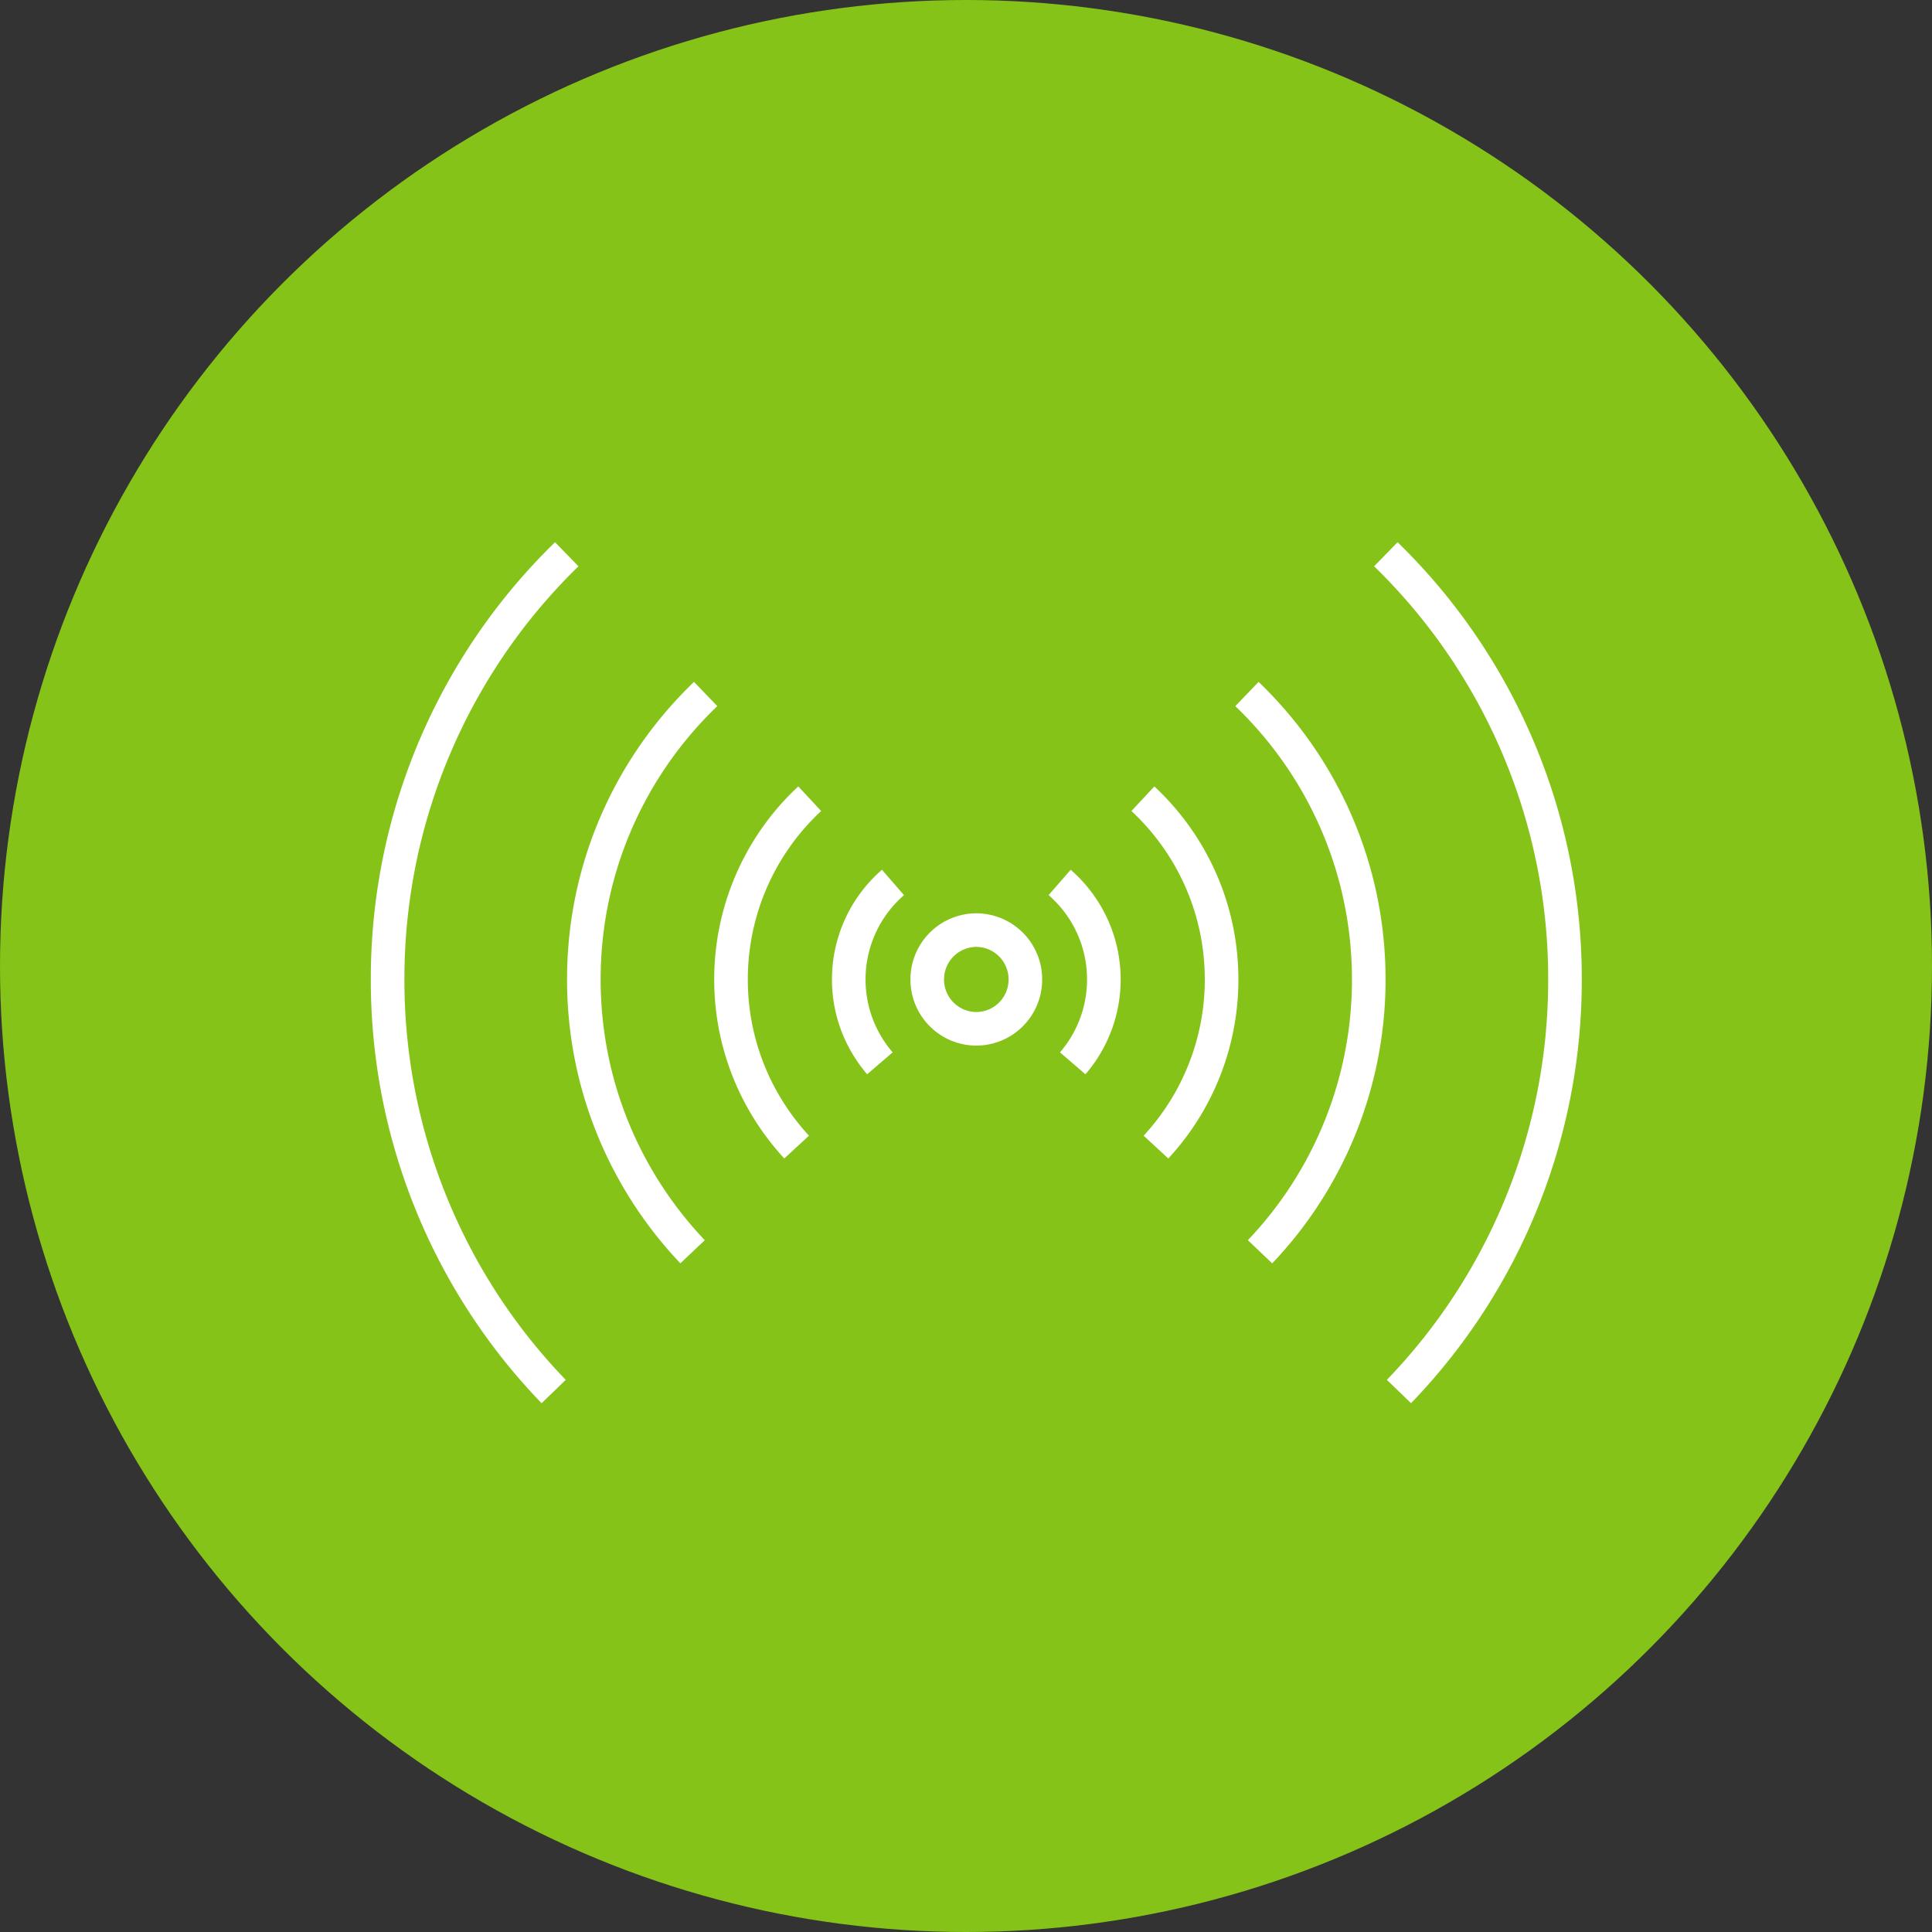 <svg xmlns="http://www.w3.org/2000/svg" width="92" height="92" viewBox="0 0 92 92">
    <rect x="0" y="0" width="92" height="92" fill="#333333" stroke="none"/>
    <g fill="none" fill-rule="evenodd">
        <circle cx="46" cy="46" r="46" fill="#85C319"/>
        <g stroke="#FFF" stroke-width="1.6">
            <path d="M48.827 46.641a2.343 2.343 0 0 1-2.336 2.35 2.343 2.343 0 0 1-2.336-2.35 2.344 2.344 0 0 1 2.336-2.35 2.343 2.343 0 0 1 2.336 2.35zM66.617 66.263a28.19 28.19 0 0 0 7.906-19.622 28.196 28.196 0 0 0-8.53-20.248M26.988 26.393a28.197 28.197 0 0 0-8.53 20.249 28.195 28.195 0 0 0 7.907 19.622M60.002 59.608a18.78 18.78 0 0 0 5.177-12.967c0-5.35-2.233-10.169-5.8-13.593M33.602 33.048c-3.566 3.424-5.8 8.242-5.8 13.593 0 5.032 1.977 9.593 5.178 12.967M55.046 54.623a11.735 11.735 0 0 0 3.125-7.982c0-3.404-1.447-6.461-3.747-8.607M38.558 38.034a11.74 11.74 0 0 0-3.748 8.607c0 3.086 1.192 5.885 3.125 7.982M51.082 50.634a6.103 6.103 0 0 0 1.482-3.993c0-1.846-.817-3.499-2.105-4.62M42.523 42.022a6.107 6.107 0 0 0-2.106 4.62c0 1.528.562 2.92 1.483 3.992"/>
        </g>
    </g>
</svg>
